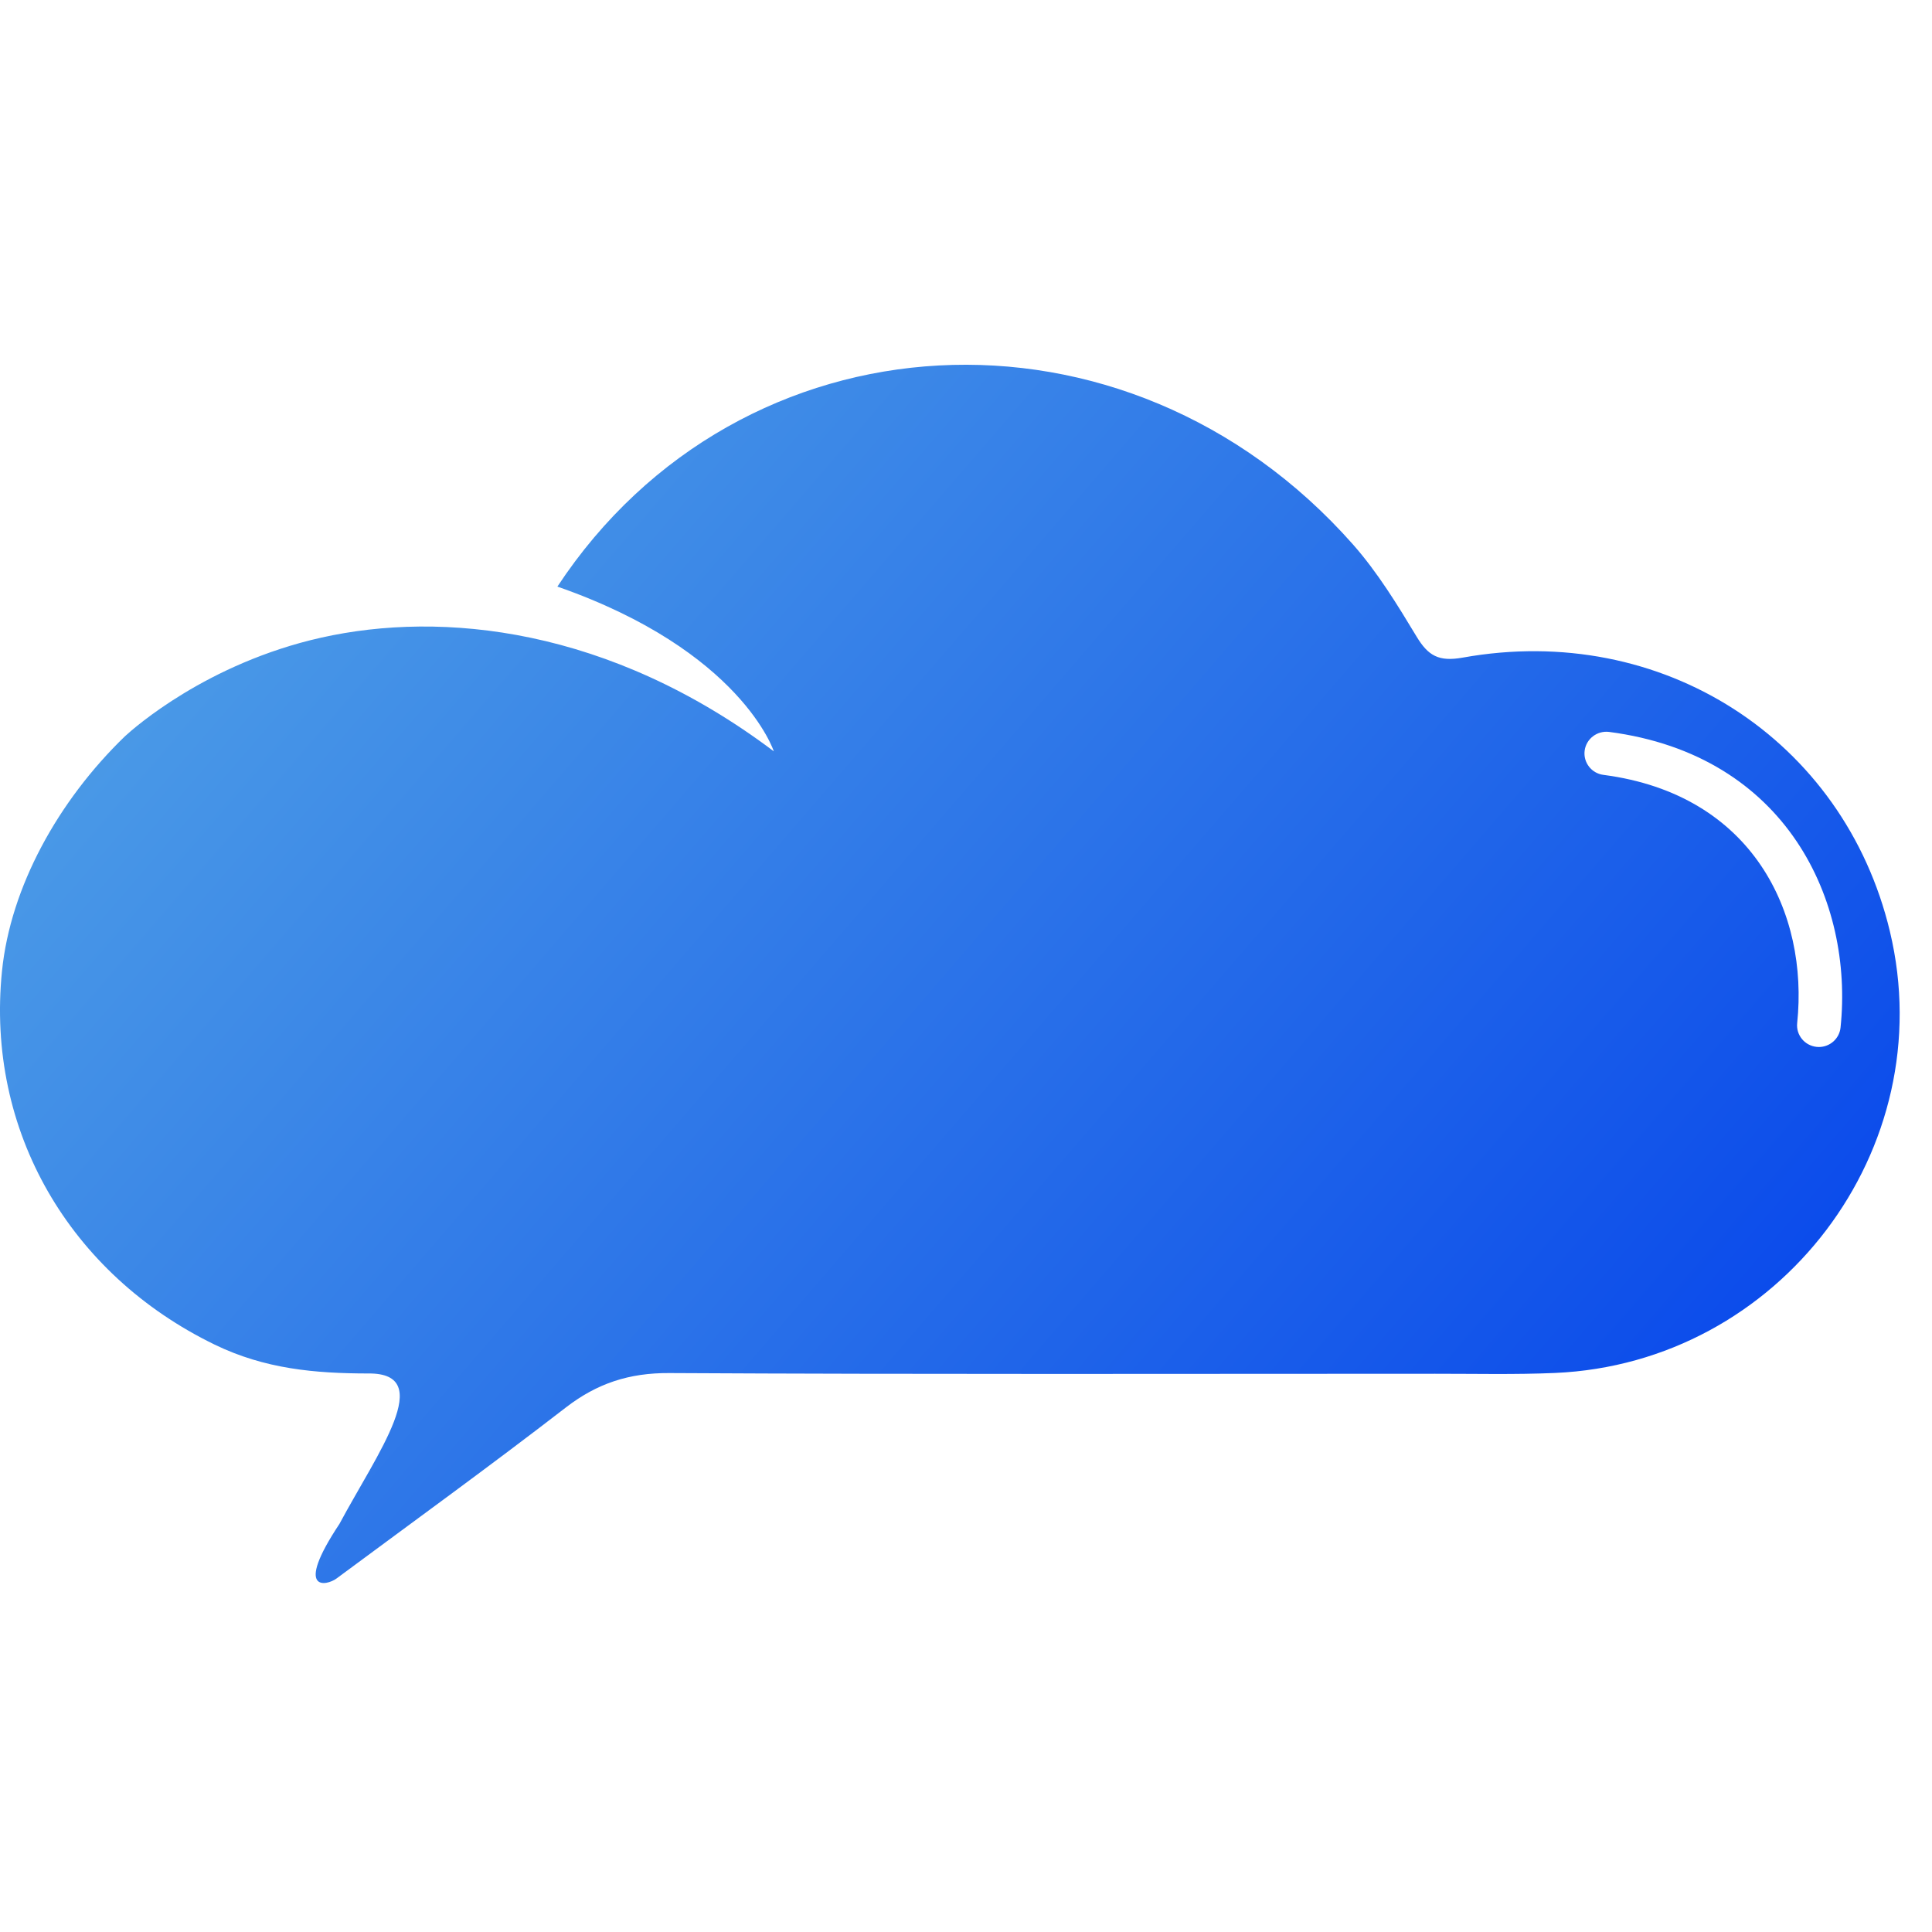 <svg xmlns="http://www.w3.org/2000/svg" width="36" height="36" viewBox="0 0 56 36">
    <defs>
        <linearGradient id="49jvubh07a" x1="2.305%" x2="100%" y1="20.798%" y2="77.026%">
            <stop offset="0%" stop-color="#50A1E6"/>
            <stop offset="100%" stop-color="#0746EB"/>
        </linearGradient>
    </defs>
    <g fill="none" fill-rule="evenodd">
        <g fill-rule="nonzero">
            <g>
                <path fill="url(#49jvubh07a)" d="M54.78 17c1.509 6.304-3.195 12.514-9.71 12.796-1.155.05-2.314.022-3.471.023-7.402.001-14.804.02-22.205-.02-1.157-.006-2.087.298-2.993.998-2.187 1.69-4.428 3.312-6.65 4.959-.275.204-1.25.431.088-1.585 1.1-2.055 2.828-4.382.834-4.36-1.536-.002-2.993-.128-4.452-.837-4.192-2.036-6.636-6.187-6.163-10.83.247-2.428 1.622-4.926 3.564-6.803.273-.251 2.385-2.117 5.686-2.858 3.506-.787 8.355-.296 13.121 3.294 0 0-.94-2.915-6.273-4.774 5.295-8.026 16.493-8.66 23.064-1.218.71.805 1.283 1.743 1.84 2.666.336.558.644.735 1.339.61 5.775-1.038 11.048 2.366 12.381 7.938zm-2.06 3.348c.32 0 .595-.24.629-.563.383-3.657-1.553-7.897-6.708-8.57-.345-.043-.663.198-.709.541-.045.344.198.66.544.704 4.341.566 5.949 4.021 5.616 7.195-.036.345.216.653.563.689.022.002.044.004.066.004z" transform="translate(-405 -17) translate(405 17)"/>
            </g>
        </g>
    </g>
</svg>
